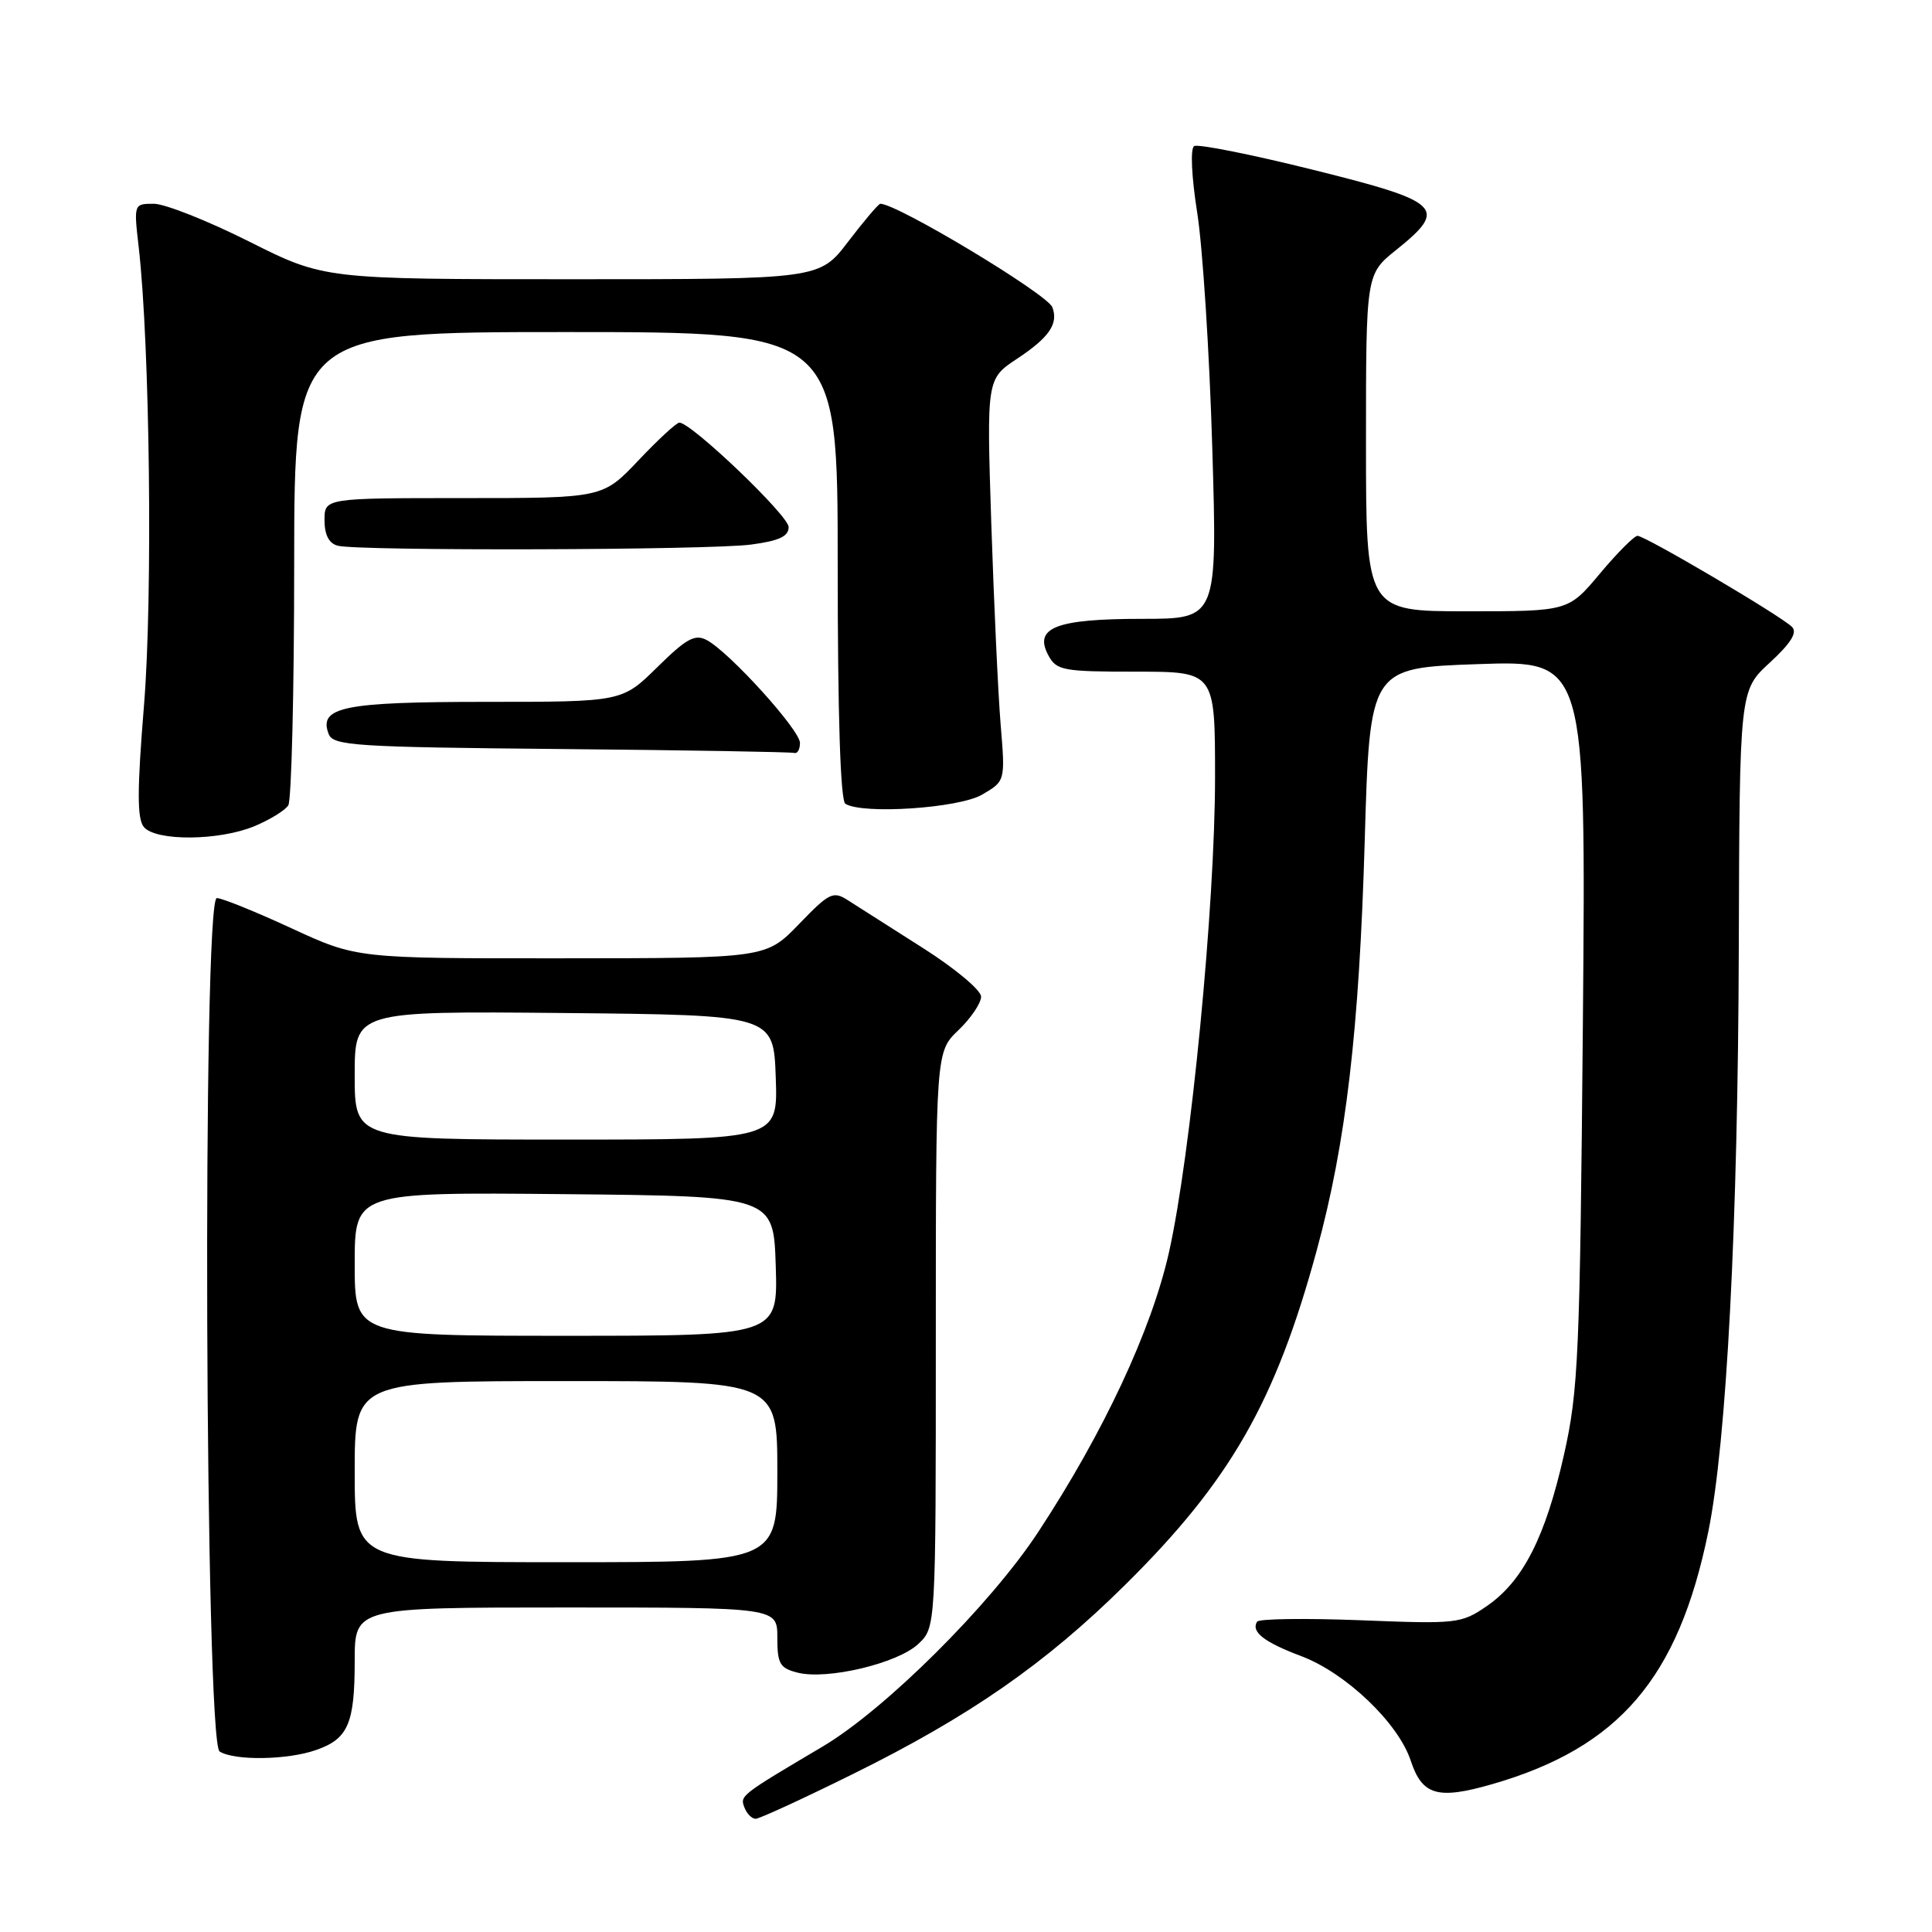 <?xml version="1.0" encoding="UTF-8" standalone="no"?>
<!DOCTYPE svg PUBLIC "-//W3C//DTD SVG 1.1//EN" "http://www.w3.org/Graphics/SVG/1.1/DTD/svg11.dtd" >
<svg xmlns="http://www.w3.org/2000/svg" xmlns:xlink="http://www.w3.org/1999/xlink" version="1.1" viewBox="0 0 256 256">
 <g >
 <path fill="currentColor"
d=" M 112.93 235.11 C 128.47 227.44 138.53 220.45 149.09 210.00 C 163.02 196.22 169.00 185.78 174.48 165.66 C 178.35 151.45 180.10 136.54 180.83 111.50 C 181.50 88.50 181.50 88.50 195.83 88.00 C 210.15 87.50 210.15 87.50 209.74 135.50 C 209.35 179.57 209.15 184.26 207.24 192.74 C 204.78 203.68 201.79 209.54 197.00 212.82 C 193.63 215.14 193.03 215.20 180.26 214.69 C 172.97 214.41 166.82 214.49 166.57 214.88 C 165.74 216.23 167.51 217.60 172.43 219.45 C 178.33 221.67 185.29 228.31 186.93 233.30 C 188.45 237.90 190.49 238.49 197.69 236.42 C 214.52 231.57 222.39 222.39 226.36 202.95 C 228.78 191.10 230.29 162.23 230.40 125.49 C 230.50 91.49 230.50 91.49 234.50 87.81 C 237.30 85.23 238.19 83.81 237.45 83.07 C 236.05 81.64 218.00 71.00 216.98 71.00 C 216.55 71.00 214.30 73.25 212.00 76.00 C 207.81 81.00 207.81 81.00 194.41 81.00 C 181.00 81.00 181.00 81.00 181.00 58.67 C 181.00 36.33 181.00 36.33 185.00 33.12 C 191.90 27.58 191.04 26.74 174.07 22.52 C 165.85 20.47 158.73 19.05 158.23 19.36 C 157.71 19.68 157.88 23.38 158.64 28.21 C 159.36 32.77 160.26 46.74 160.63 59.25 C 161.31 82.00 161.31 82.00 151.34 82.00 C 139.93 82.00 136.94 83.16 138.91 86.83 C 139.99 88.84 140.82 89.00 150.54 89.00 C 161.00 89.00 161.00 89.00 161.00 102.99 C 161.00 119.99 157.79 153.04 154.89 165.96 C 152.57 176.26 146.23 189.82 137.57 203.00 C 131.23 212.65 117.30 226.51 109.00 231.43 C 98.07 237.90 98.04 237.93 98.64 239.50 C 98.96 240.33 99.62 241.00 100.12 241.00 C 100.62 241.00 106.38 238.35 112.93 235.11 Z  M 41.87 231.89 C 46.13 230.41 47.00 228.40 47.00 220.07 C 47.00 213.00 47.00 213.00 75.00 213.00 C 103.00 213.00 103.00 213.00 103.00 216.98 C 103.00 220.48 103.33 221.04 105.71 221.64 C 109.62 222.62 118.94 220.41 121.67 217.84 C 124.00 215.65 124.00 215.65 124.00 177.51 C 124.00 139.37 124.00 139.37 127.00 136.50 C 128.65 134.92 130.00 132.92 130.00 132.06 C 130.00 131.20 126.51 128.29 122.25 125.59 C 117.99 122.88 113.54 120.05 112.37 119.30 C 110.40 118.03 109.90 118.27 105.87 122.45 C 101.50 126.97 101.50 126.97 74.39 126.98 C 47.28 127.00 47.28 127.00 38.62 123.00 C 33.86 120.80 29.41 119.00 28.73 119.00 C 26.79 119.00 27.16 230.85 29.10 232.08 C 31.05 233.32 38.08 233.22 41.87 231.89 Z  M 33.75 109.46 C 35.77 108.61 37.78 107.38 38.20 106.71 C 38.62 106.05 38.98 91.66 38.98 74.75 C 39.00 44.00 39.00 44.00 75.00 44.00 C 111.00 44.00 111.00 44.00 111.00 74.94 C 111.00 94.84 111.36 106.11 112.02 106.51 C 114.33 107.94 127.04 107.09 130.12 105.30 C 133.21 103.50 133.21 103.50 132.59 96.00 C 132.25 91.88 131.70 79.88 131.35 69.35 C 130.73 50.21 130.73 50.21 134.79 47.52 C 139.02 44.72 140.28 42.89 139.44 40.71 C 138.77 38.96 118.89 27.00 116.65 27.00 C 116.41 27.00 114.50 29.25 112.40 32.00 C 108.59 37.00 108.59 37.00 75.78 37.00 C 42.96 37.00 42.96 37.00 33.00 32.00 C 27.52 29.25 21.84 27.00 20.38 27.00 C 17.73 27.00 17.72 27.03 18.38 32.75 C 19.86 45.75 20.25 78.94 19.09 93.33 C 18.16 104.72 18.16 108.49 19.06 109.58 C 20.65 111.49 29.06 111.42 33.75 109.46 Z  M 106.00 98.44 C 106.00 96.73 96.67 86.43 93.66 84.82 C 92.09 83.98 90.97 84.59 87.10 88.40 C 82.43 93.00 82.43 93.00 64.41 93.00 C 45.49 93.00 42.17 93.68 43.55 97.26 C 44.14 98.81 46.99 99.00 74.35 99.25 C 90.93 99.40 104.84 99.64 105.25 99.77 C 105.66 99.89 106.00 99.30 106.00 98.44 Z  M 99.50 72.16 C 103.23 71.67 104.50 71.08 104.50 69.84 C 104.50 68.32 91.61 56.00 90.02 56.00 C 89.64 56.00 87.20 58.25 84.60 61.00 C 79.86 66.00 79.86 66.00 61.43 66.00 C 43.00 66.00 43.00 66.00 43.00 68.93 C 43.00 70.87 43.59 72.01 44.75 72.31 C 47.49 73.03 93.92 72.90 99.50 72.16 Z  M 47.00 195.00 C 47.00 183.00 47.00 183.00 75.00 183.00 C 103.00 183.00 103.00 183.00 103.00 195.00 C 103.00 207.00 103.00 207.00 75.00 207.00 C 47.00 207.00 47.00 207.00 47.00 195.00 Z  M 47.00 167.48 C 47.00 157.97 47.00 157.97 74.75 158.23 C 102.50 158.50 102.50 158.50 102.79 167.75 C 103.08 177.00 103.08 177.00 75.04 177.00 C 47.00 177.00 47.00 177.00 47.00 167.48 Z  M 47.00 142.48 C 47.00 133.97 47.00 133.97 74.75 134.23 C 102.50 134.50 102.50 134.50 102.79 142.75 C 103.08 151.00 103.08 151.00 75.04 151.00 C 47.00 151.00 47.00 151.00 47.00 142.48 Z "/>
</g>
</svg>
